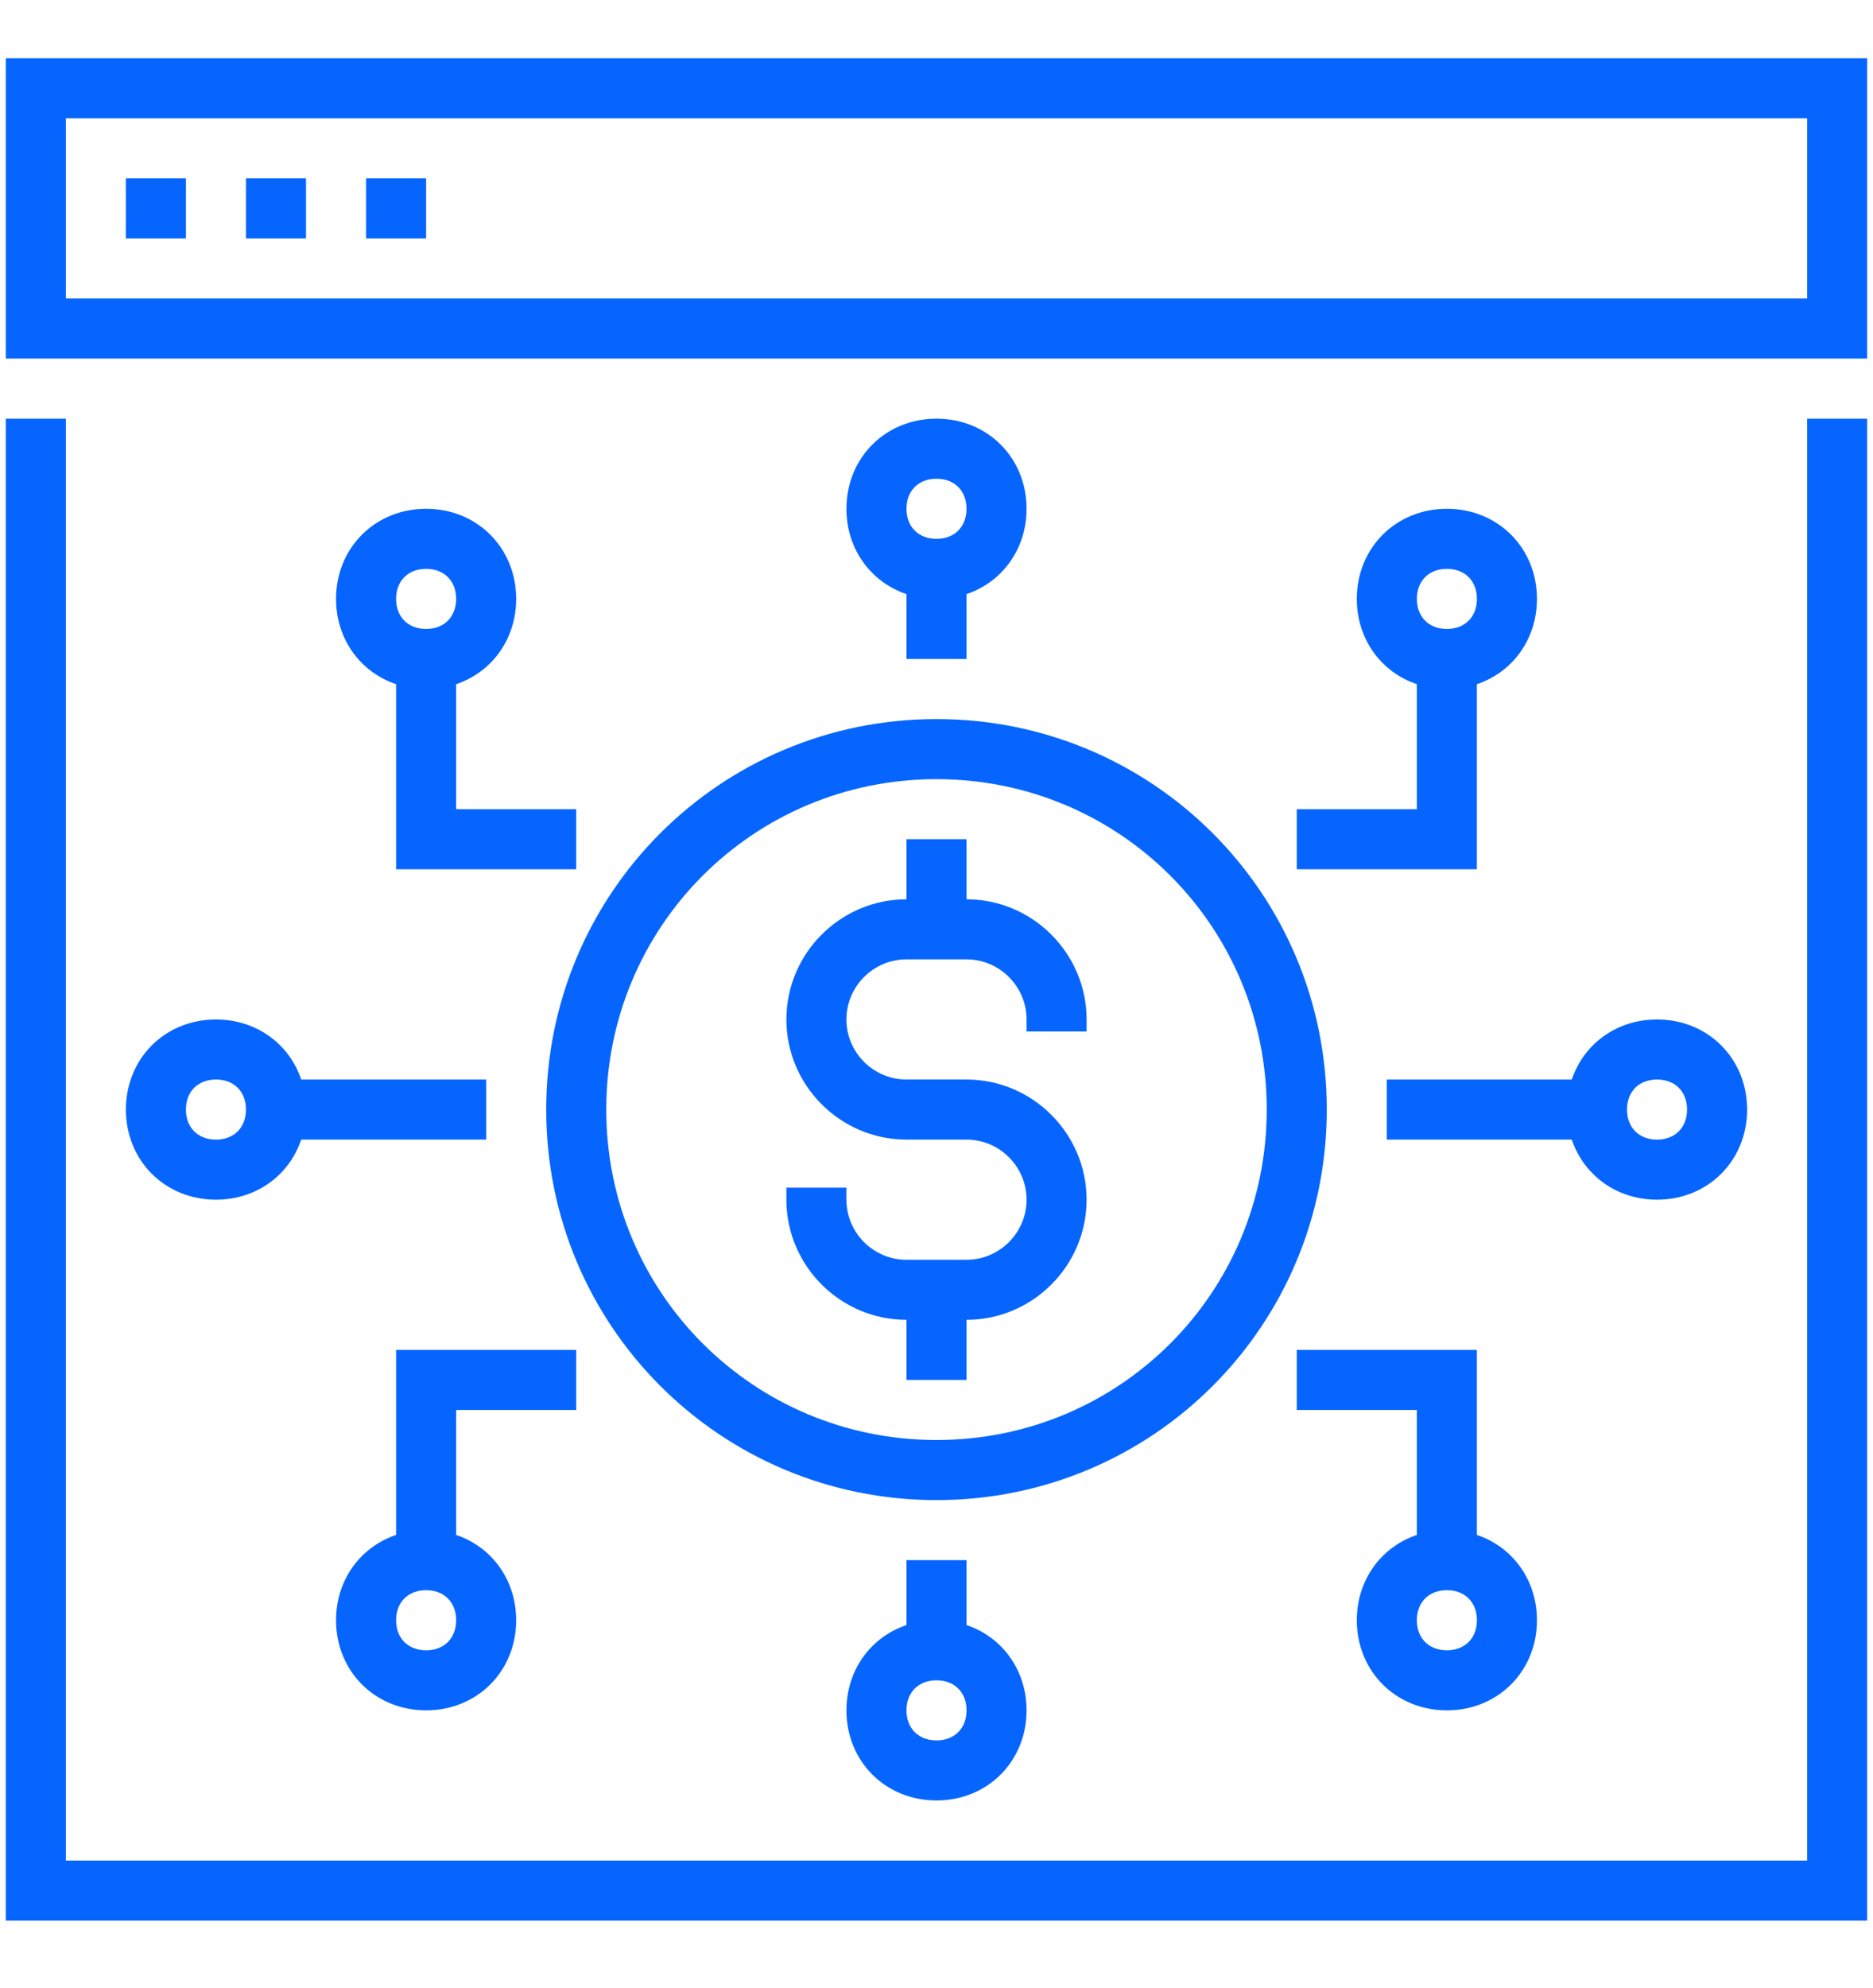 <svg width="82" height="87" viewBox="0 0 82 87" fill="none" xmlns="http://www.w3.org/2000/svg">
<g clip-path="url(#clip0_62_2691)">
<path d="M81.745 15.69H0.254V2.547H81.745V15.69ZM2.883 13.062H79.117V5.175H2.883V13.062Z" fill="#0765FF"/>
<path d="M8.14 7.804H5.512V10.433H8.14V7.804Z" fill="#0765FF"/>
<path d="M13.397 7.804H10.769V10.433H13.397V7.804Z" fill="#0765FF"/>
<path d="M18.655 7.804H16.026V10.433H18.655V7.804Z" fill="#0765FF"/>
<path d="M81.745 84.038H0.254V18.319H2.883V81.409H79.117V18.319H81.745V84.038Z" fill="#0765FF"/>
<path d="M25.227 38.035H17.341V28.834H19.97V35.406H25.227V38.035Z" fill="#0765FF"/>
<path d="M18.655 30.148C16.421 30.148 14.712 28.44 14.712 26.205C14.712 23.971 16.421 22.262 18.655 22.262C20.89 22.262 22.598 23.971 22.598 26.205C22.598 28.44 20.89 30.148 18.655 30.148ZM18.655 24.891C17.866 24.891 17.341 25.417 17.341 26.205C17.341 26.994 17.866 27.52 18.655 27.52C19.444 27.52 19.97 26.994 19.97 26.205C19.97 25.417 19.444 24.891 18.655 24.891Z" fill="#0765FF"/>
<path d="M64.658 38.035H56.772V35.406H62.029V28.834H64.658V38.035Z" fill="#0765FF"/>
<path d="M63.344 30.148C61.11 30.148 59.401 28.44 59.401 26.205C59.401 23.971 61.11 22.262 63.344 22.262C65.579 22.262 67.288 23.971 67.288 26.205C67.288 28.44 65.579 30.148 63.344 30.148ZM63.344 24.891C62.556 24.891 62.03 25.417 62.03 26.205C62.03 26.994 62.556 27.52 63.344 27.52C64.133 27.52 64.659 26.994 64.659 26.205C64.659 25.417 64.133 24.891 63.344 24.891Z" fill="#0765FF"/>
<path d="M72.545 52.493C70.31 52.493 68.602 50.784 68.602 48.55C68.602 46.315 70.31 44.607 72.545 44.607C74.779 44.607 76.488 46.315 76.488 48.55C76.488 50.784 74.779 52.493 72.545 52.493ZM72.545 47.235C71.756 47.235 71.23 47.761 71.23 48.55C71.23 49.338 71.756 49.864 72.545 49.864C73.333 49.864 73.859 49.338 73.859 48.55C73.859 47.761 73.333 47.235 72.545 47.235Z" fill="#0765FF"/>
<path d="M41 26.206C38.765 26.206 37.057 24.497 37.057 22.262C37.057 20.028 38.765 18.319 41 18.319C43.234 18.319 44.943 20.028 44.943 22.262C44.943 24.497 43.234 26.206 41 26.206ZM41 20.948C40.211 20.948 39.685 21.474 39.685 22.262C39.685 23.051 40.211 23.577 41 23.577C41.788 23.577 42.314 23.051 42.314 22.262C42.314 21.474 41.788 20.948 41 20.948Z" fill="#0765FF"/>
<path d="M42.314 24.891H39.685V28.834H42.314V24.891Z" fill="#0765FF"/>
<path d="M19.97 68.265H17.341V59.065H25.227V61.694H19.97V68.265Z" fill="#0765FF"/>
<path d="M18.655 74.837C16.421 74.837 14.712 73.129 14.712 70.894C14.712 68.66 16.421 66.951 18.655 66.951C20.89 66.951 22.598 68.66 22.598 70.894C22.598 73.129 20.89 74.837 18.655 74.837ZM18.655 69.58C17.866 69.58 17.341 70.106 17.341 70.894C17.341 71.683 17.866 72.209 18.655 72.209C19.444 72.209 19.97 71.683 19.97 70.894C19.97 70.106 19.444 69.58 18.655 69.58Z" fill="#0765FF"/>
<path d="M64.658 68.265H62.029V61.694H56.772V59.065H64.658V68.265Z" fill="#0765FF"/>
<path d="M63.344 74.837C61.11 74.837 59.401 73.129 59.401 70.894C59.401 68.66 61.11 66.951 63.344 66.951C65.579 66.951 67.288 68.66 67.288 70.894C67.288 73.129 65.579 74.837 63.344 74.837ZM63.344 69.58C62.556 69.58 62.03 70.106 62.03 70.894C62.03 71.683 62.556 72.209 63.344 72.209C64.133 72.209 64.659 71.683 64.659 70.894C64.659 70.106 64.133 69.58 63.344 69.58Z" fill="#0765FF"/>
<path d="M41 78.78C38.765 78.78 37.057 77.072 37.057 74.837C37.057 72.603 38.765 70.894 41 70.894C43.234 70.894 44.943 72.603 44.943 74.837C44.943 77.072 43.234 78.78 41 78.78ZM41 73.523C40.211 73.523 39.685 74.049 39.685 74.837C39.685 75.626 40.211 76.152 41 76.152C41.788 76.152 42.314 75.626 42.314 74.837C42.314 74.049 41.788 73.523 41 73.523Z" fill="#0765FF"/>
<path d="M42.314 68.265H39.685V72.209H42.314V68.265Z" fill="#0765FF"/>
<path d="M69.915 47.236H60.715V49.864H69.915V47.236Z" fill="#0765FF"/>
<path d="M9.455 52.493C7.22 52.493 5.512 50.784 5.512 48.55C5.512 46.315 7.22 44.607 9.455 44.607C11.689 44.607 13.398 46.315 13.398 48.55C13.398 50.784 11.689 52.493 9.455 52.493ZM9.455 47.235C8.666 47.235 8.14 47.761 8.14 48.55C8.14 49.338 8.666 49.864 9.455 49.864C10.243 49.864 10.769 49.338 10.769 48.55C10.769 47.761 10.243 47.235 9.455 47.235Z" fill="#0765FF"/>
<path d="M21.284 47.236H12.083V49.864H21.284V47.236Z" fill="#0765FF"/>
<path d="M41 65.637C31.537 65.637 23.913 58.013 23.913 48.55C23.913 39.086 31.537 31.463 41 31.463C50.464 31.463 58.087 39.086 58.087 48.55C58.087 58.013 50.464 65.637 41 65.637ZM41 34.092C32.982 34.092 26.542 40.532 26.542 48.55C26.542 56.568 32.982 63.008 41 63.008C49.018 63.008 55.458 56.568 55.458 48.55C55.458 40.532 49.018 34.092 41 34.092Z" fill="#0765FF"/>
<path d="M42.314 57.75H39.685C36.794 57.75 34.428 55.385 34.428 52.493V51.967H37.056V52.493C37.056 53.939 38.239 55.122 39.685 55.122H42.314C43.76 55.122 44.943 53.939 44.943 52.493C44.943 51.047 43.76 49.864 42.314 49.864H39.685C36.794 49.864 34.428 47.498 34.428 44.607C34.428 41.715 36.794 39.349 39.685 39.349H42.314C45.206 39.349 47.571 41.715 47.571 44.607V45.133H44.943V44.607C44.943 43.161 43.76 41.978 42.314 41.978H39.685C38.239 41.978 37.056 43.161 37.056 44.607C37.056 46.052 38.239 47.235 39.685 47.235H42.314C45.206 47.235 47.571 49.601 47.571 52.493C47.571 55.385 45.206 57.75 42.314 57.75Z" fill="#0765FF"/>
<path d="M42.314 36.72H39.685V40.664H42.314V36.72Z" fill="#0765FF"/>
<path d="M42.314 56.436H39.685V60.379H42.314V56.436Z" fill="#0765FF"/>
</g>
<defs>
<clipPath id="clip0_62_2691">
<rect width="81.491" height="81.491" fill="white" transform="translate(0.254 2.547)"/>
</clipPath>
</defs>
</svg>
